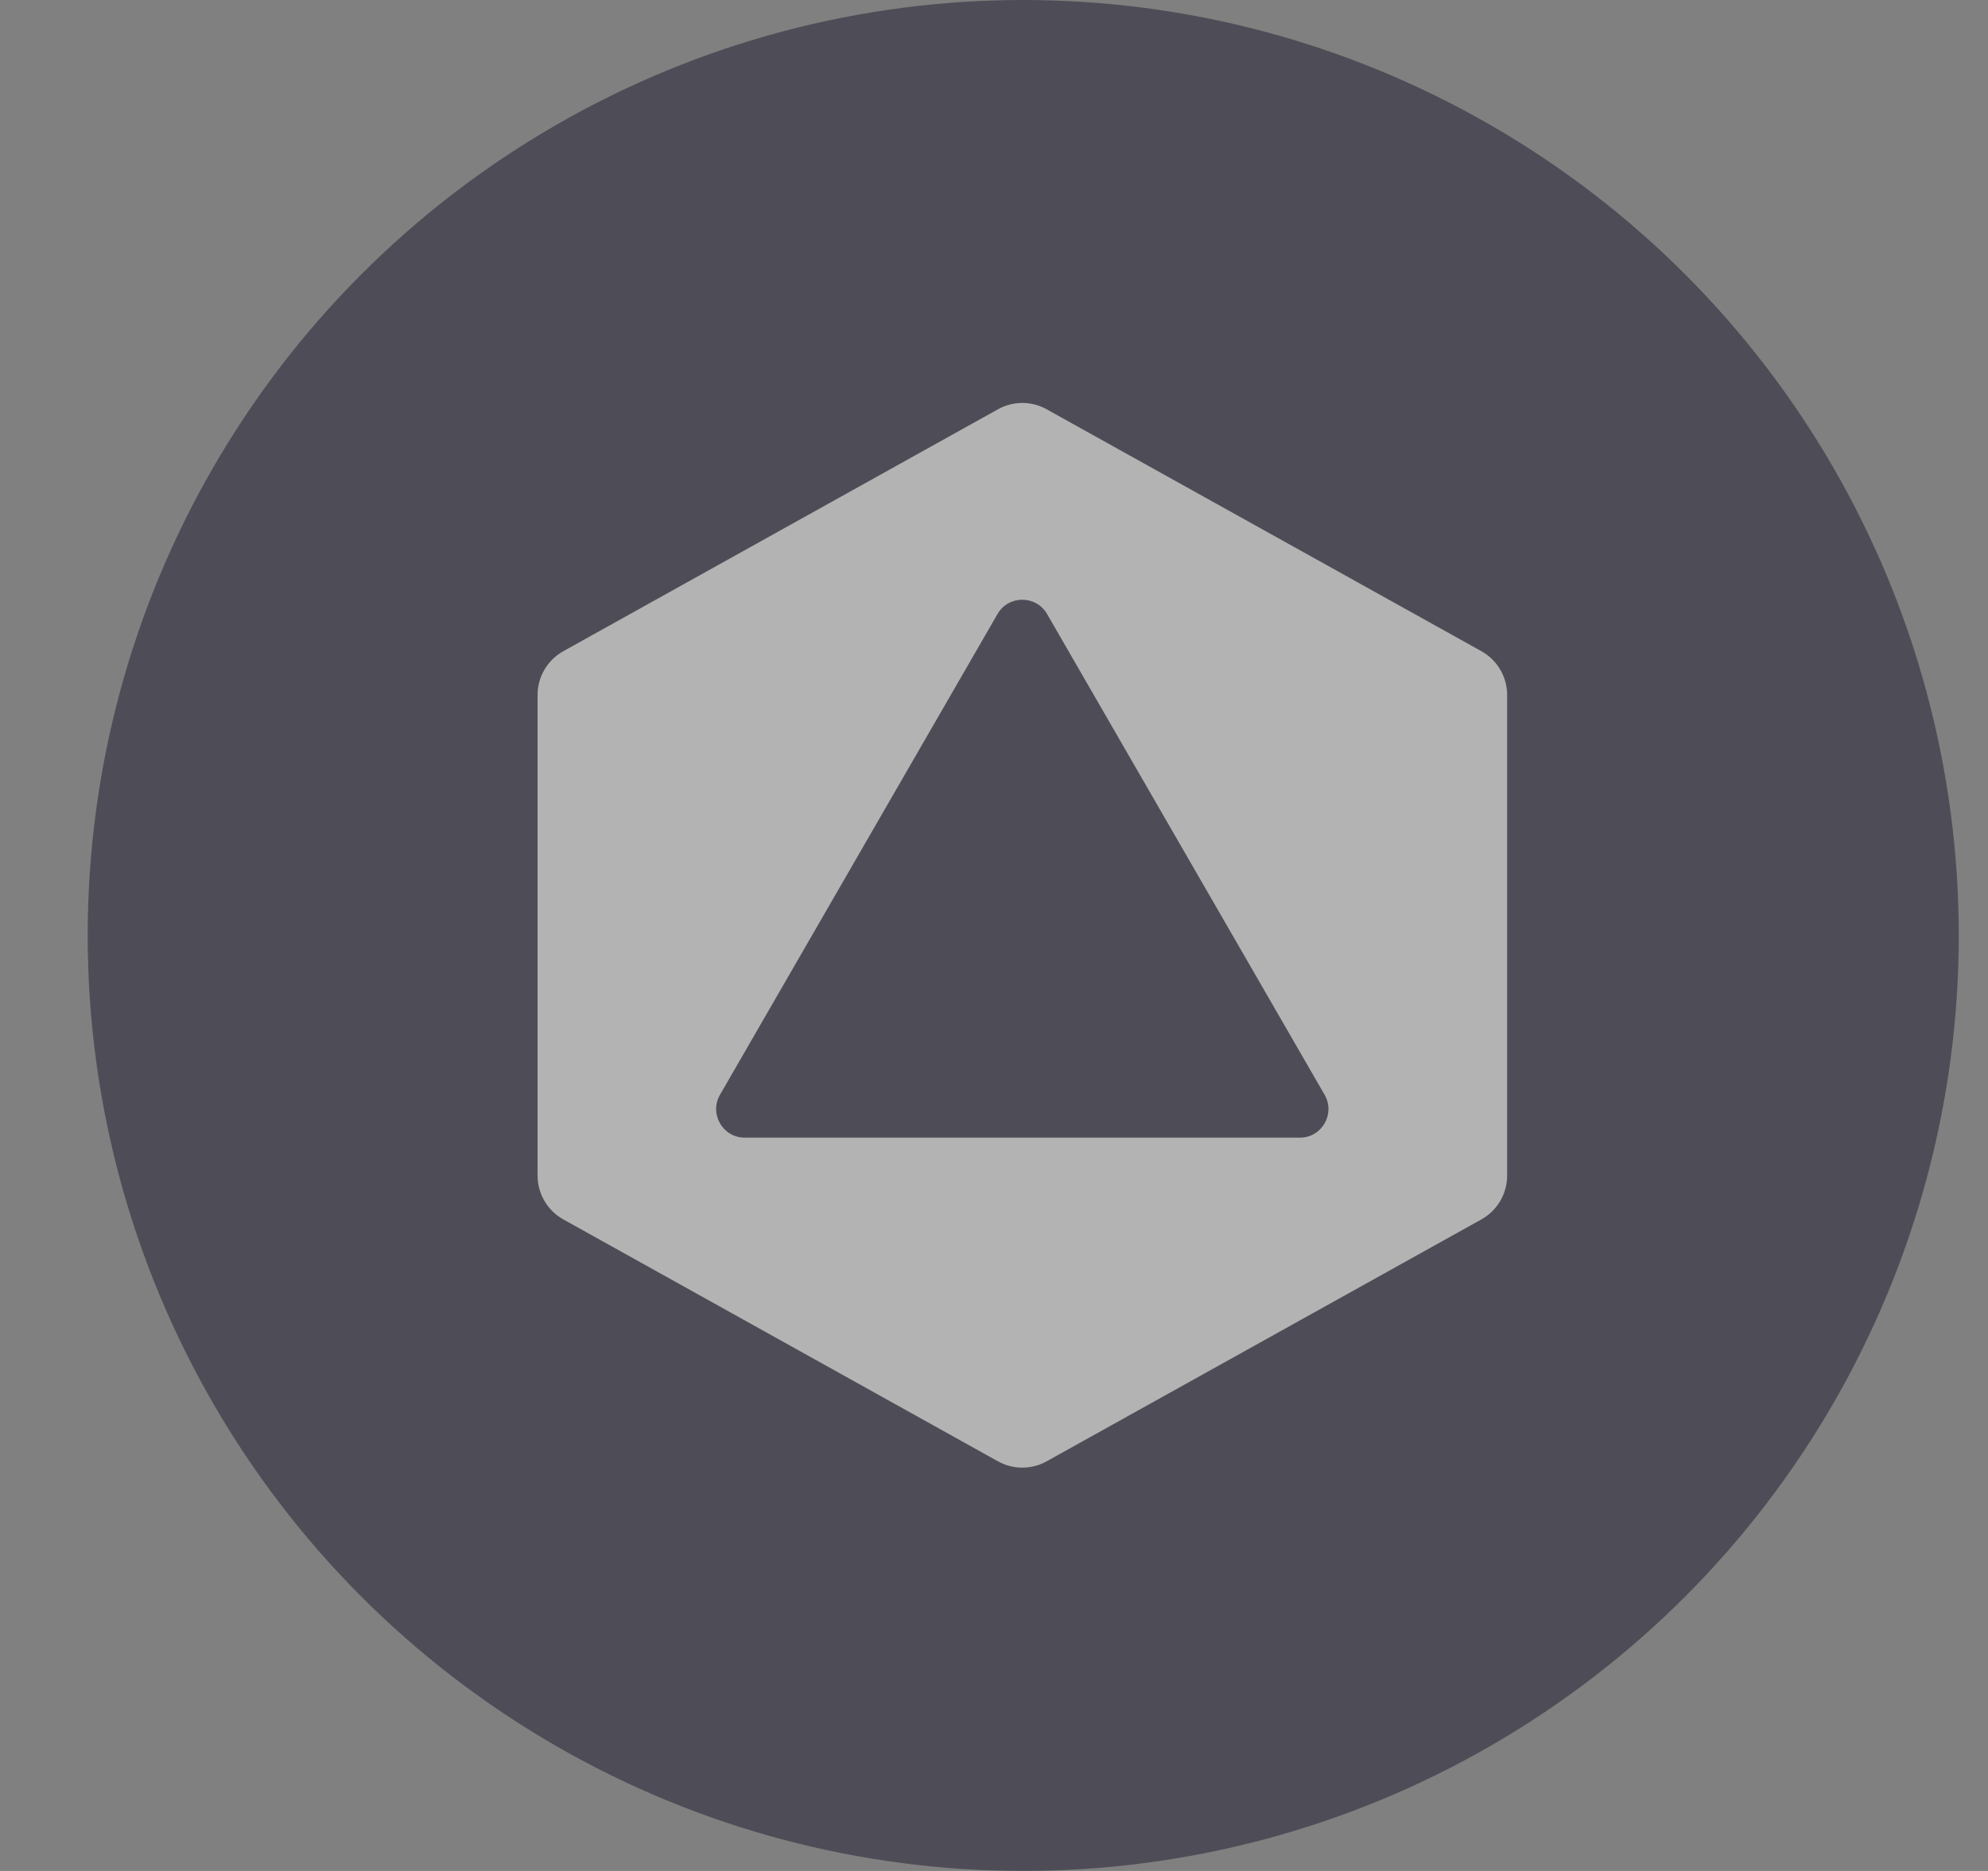 <svg width="17" height="16" viewBox="0 0 17 16" fill="none" xmlns="http://www.w3.org/2000/svg">
<rect x="0" y="0" width="17" height="16" fill="#808080" stroke="none"/>
<g opacity="0.4">
<circle cx="8.75" cy="8" r="8" fill="#020118"/>
<path fill-rule="evenodd" clip-rule="evenodd" d="M8.95 3.5C8.821 3.428 8.664 3.428 8.534 3.5L4.817 5.569C4.681 5.645 4.597 5.788 4.597 5.943V10.054C4.597 10.209 4.681 10.352 4.817 10.428L8.534 12.497C8.664 12.569 8.821 12.569 8.95 12.497L12.668 10.428C12.804 10.352 12.888 10.209 12.888 10.054V5.943C12.888 5.788 12.804 5.645 12.668 5.569L8.95 3.5ZM8.954 5.251C8.86 5.088 8.624 5.088 8.53 5.251L6.157 9.362C6.063 9.525 6.18 9.729 6.369 9.729H11.116C11.304 9.729 11.421 9.525 11.327 9.362L8.954 5.251Z" fill="white"/>
</g>
</svg>

